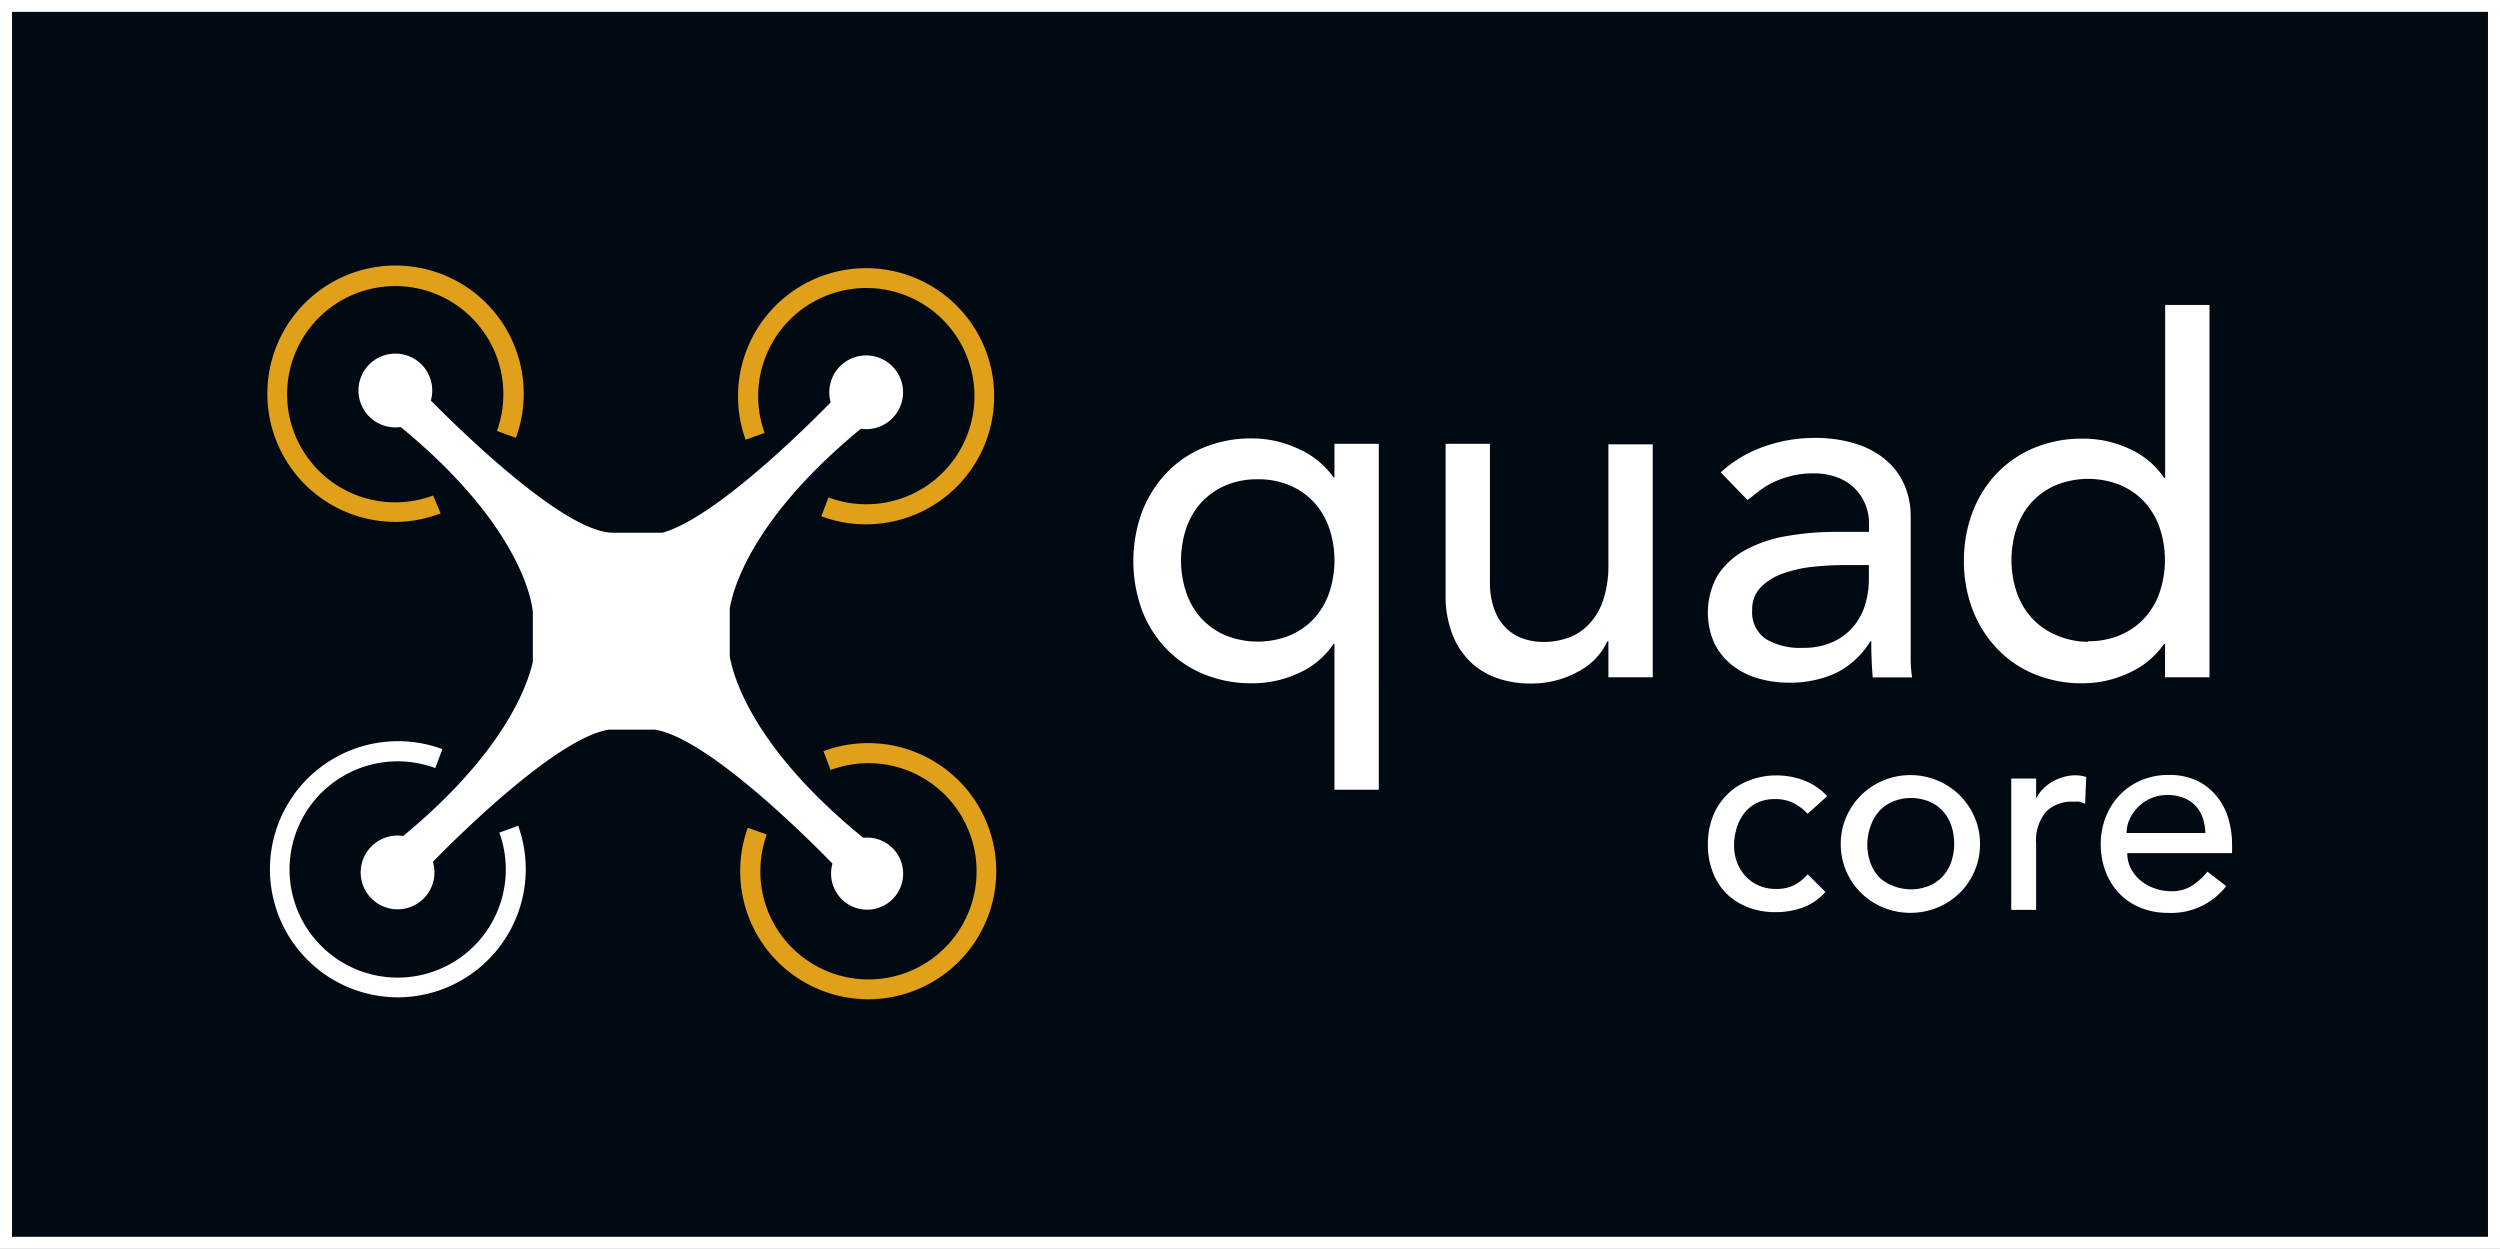 <svg xmlns="http://www.w3.org/2000/svg" viewBox="0 0 208.08 103.95"><rect x="0" y="0" width="208.08" height="103.95" fill="#808080" stroke="none"/><defs><style>.a{fill:#010913;stroke:#fff;stroke-miterlimit:10;}.b{fill:#e0a01a;}.c{fill:#fff;}</style></defs><title>quadcore-logo_neg_hor_160611</title><rect class="a" x="72.01" y="-26.3" width="102.95" height="207.08" transform="translate(26.8 175.45) rotate(-90)"/><path class="b" d="M52.38,68.71a10.67,10.67,0,1,1,10-7l-1.58-.57a9,9,0,1,0-5.31,5.37L56.11,68A10.66,10.66,0,0,1,52.38,68.71Z" transform="translate(-19.44 -25.27)"/><path class="c" d="M52.55,108.28a10.66,10.66,0,1,1,3.71-20.66L55.67,89.2A9,9,0,1,0,61,94.57L62.57,94A10.67,10.67,0,0,1,52.55,108.28Z" transform="translate(-19.44 -25.27)"/><path class="b" d="M91.51,68.91a10.6,10.6,0,0,1-3.71-.67l0.59-1.57a9,9,0,1,0-5.31-5.37l-1.58.57A10.66,10.66,0,1,1,91.51,68.91Z" transform="translate(-19.44 -25.27)"/><path class="b" d="M91.68,108.44a10.66,10.66,0,0,1-10-14.28l1.58,0.57a9,9,0,1,0,5.31-5.37l-0.59-1.57A10.66,10.66,0,1,1,91.68,108.44Z" transform="translate(-19.44 -25.27)"/><path class="c" d="M91.92,95a3.06,3.06,0,0,0-.63,0c-9.15-7.45-10.81-13.37-11.11-15.1v-4c0.29-1.71,1.93-7.56,10.91-14.94a3.07,3.07,0,1,0-2.51-2.2c-2.08,2.13-9.64,9.62-14,10.85H70.47l0,0c-4.09,0-12.89-8.71-15.17-11a3.07,3.07,0,1,0-2.51,2.2c10.74,8.82,11,15.45,11,15.45v4.09C63.31,82.48,61.29,88,53,94.85A3.07,3.07,0,1,0,55.47,97c2.18-2.23,10.38-10.34,14.65-11h3.81c4.38,0.66,12.88,9.18,14.8,11.15A3,3,0,1,0,91.92,95Z" transform="translate(-19.44 -25.27)"/><path class="c" d="M134.2,91h-3.69V78.86h-0.08a6.72,6.72,0,0,1-2.83,2.4,9,9,0,0,1-3.94.88,10.29,10.29,0,0,1-4.08-.78,9.14,9.14,0,0,1-3.12-2.15,9.55,9.55,0,0,1-2-3.24,11.94,11.94,0,0,1,0-8,9.79,9.79,0,0,1,2-3.26,9,9,0,0,1,3.12-2.17,10.29,10.29,0,0,1,4.08-.78,9.05,9.05,0,0,1,3.83.86A7,7,0,0,1,130.43,65h0.08V62.21h3.69V91ZM124.12,65.16a6.67,6.67,0,0,0-2.66.51,5.89,5.89,0,0,0-2,1.39,6.14,6.14,0,0,0-1.27,2.13,8.46,8.46,0,0,0,0,5.45,6.12,6.12,0,0,0,1.27,2.13,5.88,5.88,0,0,0,2,1.39,7.19,7.19,0,0,0,5.33,0,5.89,5.89,0,0,0,2-1.39,6.15,6.15,0,0,0,1.27-2.13,8.46,8.46,0,0,0,0-5.45,6.17,6.17,0,0,0-1.27-2.13,5.91,5.91,0,0,0-2-1.39A6.67,6.67,0,0,0,124.12,65.16Z" transform="translate(-19.44 -25.27)"/><path class="c" d="M157,81.64h-3.69v-3h-0.08a5.43,5.43,0,0,1-2.42,2.52,8,8,0,0,1-4,1,8.38,8.38,0,0,1-2.71-.43,6.09,6.09,0,0,1-2.23-1.33,6.42,6.42,0,0,1-1.54-2.32,8.86,8.86,0,0,1-.57-3.34V62.21h3.69V73.69a6.48,6.48,0,0,0,.37,2.32,4.21,4.21,0,0,0,1,1.56,3.69,3.69,0,0,0,1.42.86,5.21,5.21,0,0,0,1.66.27,6,6,0,0,0,2.13-.37,4.44,4.44,0,0,0,1.72-1.17,5.52,5.52,0,0,0,1.15-2,9.26,9.26,0,0,0,.41-2.91v-10H157V81.64Z" transform="translate(-19.44 -25.27)"/><path class="c" d="M162.66,64.59a10.28,10.28,0,0,1,3.61-2.15,12.34,12.34,0,0,1,4.1-.72,11.26,11.26,0,0,1,3.67.53,7.15,7.15,0,0,1,2.52,1.44A5.68,5.68,0,0,1,178,65.76a6.46,6.46,0,0,1,.47,2.44v9.92q0,1,0,1.89t0.12,1.64h-3.28q-0.12-1.48-.12-3h-0.08a7.05,7.05,0,0,1-2.91,2.66,9.17,9.17,0,0,1-3.89.78,8.94,8.94,0,0,1-2.58-.37,6.32,6.32,0,0,1-2.15-1.11,5.28,5.28,0,0,1-1.46-1.82,6.3,6.3,0,0,1,.31-5.68,6.37,6.37,0,0,1,2.3-2.07,11.08,11.08,0,0,1,3.4-1.15,23.66,23.66,0,0,1,4.16-.35H175V68.77a4,4,0,0,0-.29-1.48,4,4,0,0,0-.86-1.33,4.12,4.12,0,0,0-1.44-.94,5.46,5.46,0,0,0-2-.35,7.58,7.58,0,0,0-1.87.21,8.3,8.3,0,0,0-1.46.51,6.38,6.38,0,0,0-1.19.72l-1,.78Zm10.41,7.71a26,26,0,0,0-2.69.14,10.54,10.54,0,0,0-2.5.55A4.81,4.81,0,0,0,166,74.14a2.59,2.59,0,0,0-.72,1.89,2.67,2.67,0,0,0,1.13,2.42,5.51,5.51,0,0,0,3.05.74,5.91,5.91,0,0,0,2.58-.51,4.84,4.84,0,0,0,1.72-1.33,5.17,5.17,0,0,0,.94-1.82,7.21,7.21,0,0,0,.29-2V72.3h-2Z" transform="translate(-19.44 -25.27)"/><path class="c" d="M203.33,81.64h-3.69V78.86h-0.08a7,7,0,0,1-2.93,2.42,9.05,9.05,0,0,1-3.83.86,10.28,10.28,0,0,1-4.08-.78,9,9,0,0,1-3.12-2.17,9.79,9.79,0,0,1-2-3.24,11.27,11.27,0,0,1-.7-4,11.45,11.45,0,0,1,.7-4,9.53,9.53,0,0,1,2-3.24,9.16,9.16,0,0,1,3.12-2.15,10.29,10.29,0,0,1,4.08-.78,9,9,0,0,1,3.94.88,6.74,6.74,0,0,1,2.83,2.4h0.08V50.65h3.69v31Zm-10.09-3a6.67,6.67,0,0,0,2.67-.51,5.89,5.89,0,0,0,2-1.39,6.15,6.15,0,0,0,1.27-2.13,8.46,8.46,0,0,0,0-5.45,6.17,6.17,0,0,0-1.27-2.13,5.9,5.9,0,0,0-2-1.39,7.19,7.19,0,0,0-5.33,0,5.89,5.89,0,0,0-2,1.39,6.16,6.16,0,0,0-1.27,2.13,8.46,8.46,0,0,0,0,5.45,6.14,6.14,0,0,0,1.27,2.13,5.87,5.87,0,0,0,2,1.39A6.67,6.67,0,0,0,193.24,78.69Z" transform="translate(-19.44 -25.27)"/><path class="c" d="M169.89,93a4.35,4.35,0,0,0-1.21-.91,3.39,3.39,0,0,0-1.51-.31,3.33,3.33,0,0,0-1.48.31,3,3,0,0,0-1.06.85,3.83,3.83,0,0,0-.64,1.24,4.85,4.85,0,0,0-.22,1.46A4.07,4.07,0,0,0,164,97a3.61,3.61,0,0,0,.71,1.18,3.27,3.27,0,0,0,1.1.79,3.52,3.52,0,0,0,1.45.29,3.31,3.31,0,0,0,1.49-.31,3.83,3.83,0,0,0,1.15-.91l1.47,1.47a4.62,4.62,0,0,1-1.87,1.29,6.55,6.55,0,0,1-2.27.39,6.24,6.24,0,0,1-2.31-.41,5.33,5.33,0,0,1-1.81-1.16A5.13,5.13,0,0,1,162,97.87a6.22,6.22,0,0,1-.41-2.31,6.31,6.31,0,0,1,.41-2.32,5.18,5.18,0,0,1,3-3,6.16,6.16,0,0,1,2.33-.43,6.26,6.26,0,0,1,2.29.43,5,5,0,0,1,1.9,1.3Z" transform="translate(-19.44 -25.27)"/><path class="c" d="M172.65,95.52a5.55,5.55,0,0,1,.45-2.23,5.82,5.82,0,0,1,1.23-1.82,5.86,5.86,0,0,1,8.23,0,5.81,5.81,0,0,1,1.23,1.82,5.55,5.55,0,0,1,.45,2.23,5.67,5.67,0,0,1-1.68,4.06,5.84,5.84,0,0,1-1.84,1.22,6,6,0,0,1-4.55,0,5.83,5.83,0,0,1-1.84-1.22A5.67,5.67,0,0,1,172.65,95.52Zm2.21,0a4.47,4.47,0,0,0,.25,1.53,3.44,3.44,0,0,0,.71,1.2A3.29,3.29,0,0,0,177,99a4,4,0,0,0,3,0,3.29,3.29,0,0,0,1.13-.78,3.44,3.44,0,0,0,.71-1.2,4.75,4.75,0,0,0,0-3.06,3.46,3.46,0,0,0-.71-1.2,3.32,3.32,0,0,0-1.13-.78,4,4,0,0,0-3,0,3.32,3.32,0,0,0-1.13.78,3.46,3.46,0,0,0-.71,1.2A4.47,4.47,0,0,0,174.86,95.52Z" transform="translate(-19.44 -25.27)"/><path class="c" d="M186.84,90.07h2.07v1.68h0a3,3,0,0,1,.55-0.79,3.69,3.69,0,0,1,.77-0.61,4,4,0,0,1,.93-0.4,3.55,3.55,0,0,1,1-.15,2.91,2.91,0,0,1,.92.14l-0.09,2.23L192.55,92a2.87,2.87,0,0,0-.51,0,3,3,0,0,0-2.32.85,3.74,3.74,0,0,0-.81,2.65V101h-2.07V90.07Z" transform="translate(-19.44 -25.27)"/><path class="c" d="M196.5,96.28a2.73,2.73,0,0,0,.31,1.3,3.24,3.24,0,0,0,.82,1,3.78,3.78,0,0,0,1.17.64,4.2,4.2,0,0,0,1.38.23,3.08,3.08,0,0,0,1.68-.45,5.4,5.4,0,0,0,1.31-1.18l1.56,1.2a5.76,5.76,0,0,1-4.83,2.23,6,6,0,0,1-2.33-.44,5.08,5.08,0,0,1-1.77-1.21,5.36,5.36,0,0,1-1.12-1.82,6.42,6.42,0,0,1-.39-2.27,6,6,0,0,1,.43-2.27,5.6,5.6,0,0,1,1.17-1.82,5.36,5.36,0,0,1,1.78-1.21,5.74,5.74,0,0,1,2.25-.44,5.39,5.39,0,0,1,2.45.51A4.83,4.83,0,0,1,204,91.62a5.22,5.22,0,0,1,.93,1.84,7.68,7.68,0,0,1,.29,2.08v0.74H196.5ZM203,94.62a4.4,4.4,0,0,0-.22-1.27,2.79,2.79,0,0,0-.59-1,2.69,2.69,0,0,0-1-.67,3.57,3.57,0,0,0-1.37-.24,3.33,3.33,0,0,0-1.39.29,3.38,3.38,0,0,0-1.07.75,3.46,3.46,0,0,0-.68,1,2.82,2.82,0,0,0-.24,1.12H203Z" transform="translate(-19.44 -25.27)"/></svg>